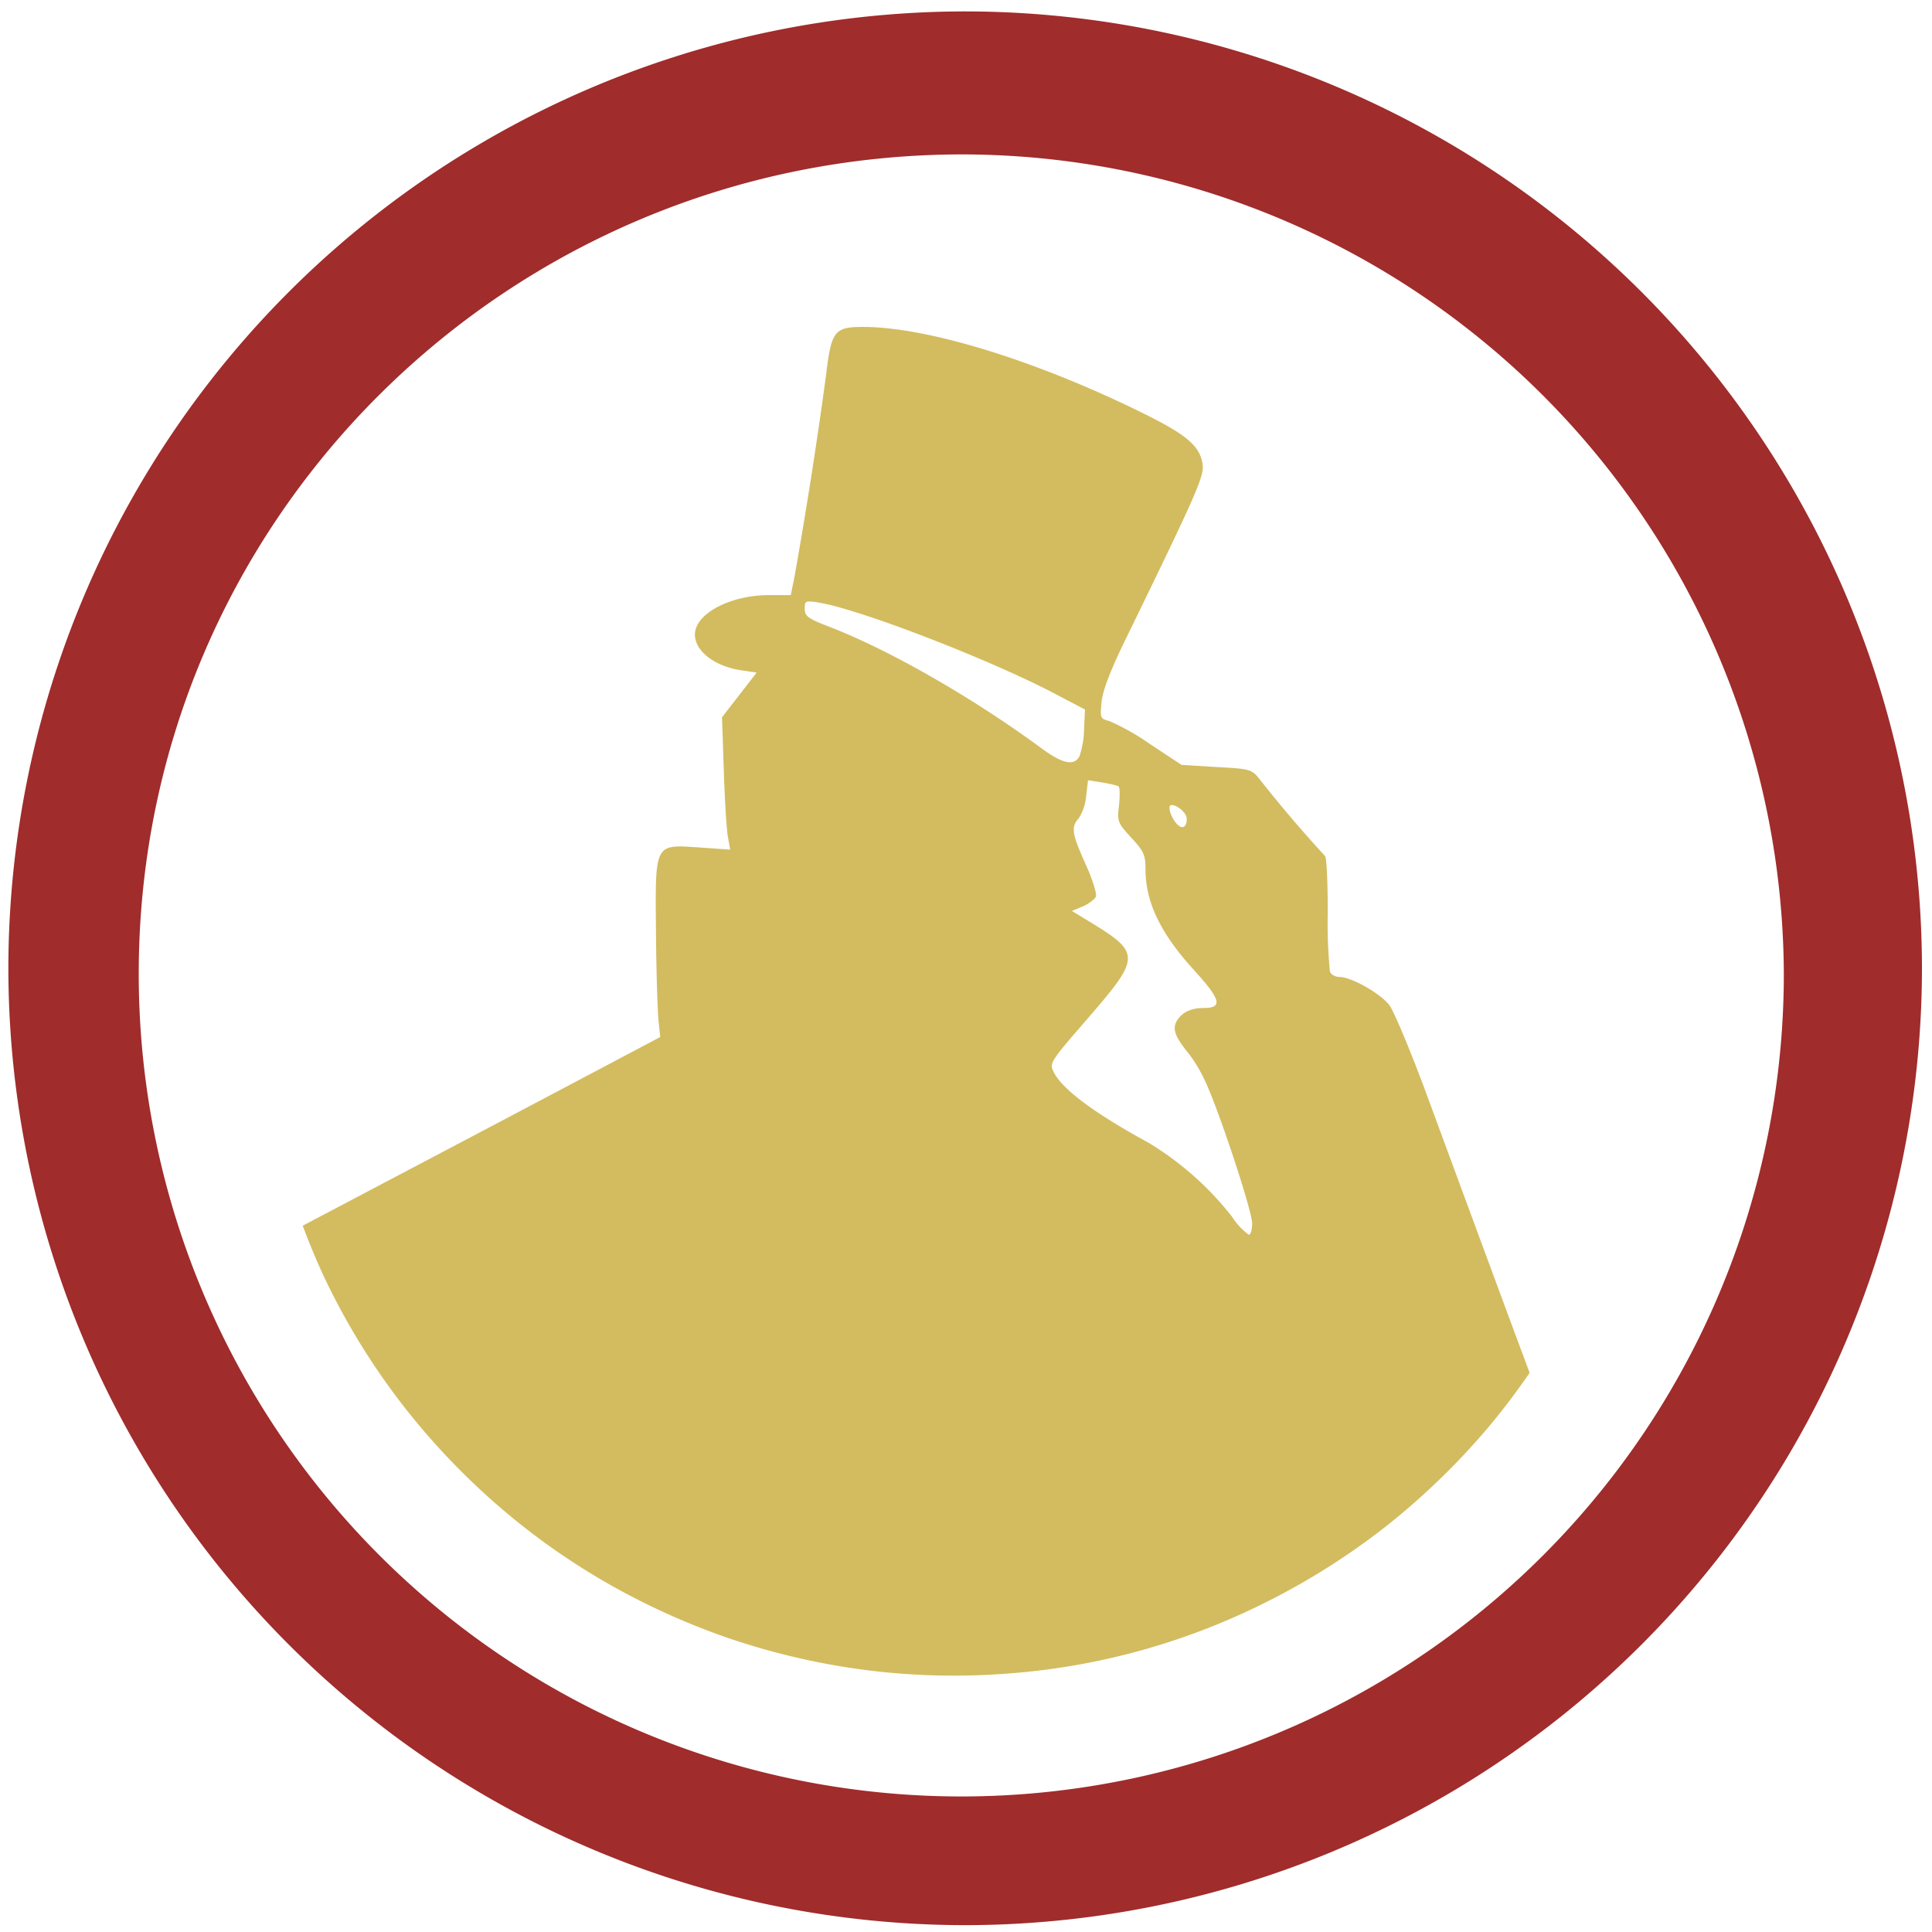 <?xml version="1.0" encoding="UTF-8" standalone="no"?>
<svg
   xmlns:dc="http://purl.org/dc/elements/1.1/"
   xmlns:cc="http://creativecommons.org/ns#"
   xmlns:rdf="http://www.w3.org/1999/02/22-rdf-syntax-ns#"
   xmlns:svg="http://www.w3.org/2000/svg"
   xmlns="http://www.w3.org/2000/svg"
   xmlns:sodipodi="http://sodipodi.sourceforge.net/DTD/sodipodi-0.dtd"
   xmlns:inkscape="http://www.inkscape.org/namespaces/inkscape"
   width="48"
   height="48"
   viewBox="0 0 12.7 12.7"
   version="1.1"
   id="svg6"
   sodipodi:docname="johnny.svg"
   inkscape:version="0.92.5 (2060ec1f9f, 2020-04-08)">
  <defs
     id="defs10" />
  <sodipodi:namedview
     pagecolor="#ffffff"
     bordercolor="#666666"
     borderopacity="1"
     objecttolerance="10"
     gridtolerance="10"
     guidetolerance="10"
     inkscape:pageopacity="0"
     inkscape:pageshadow="2"
     inkscape:window-width="1085"
     inkscape:window-height="480"
     id="namedview8"
     showgrid="false"
     inkscape:zoom="4.9166667"
     inkscape:cx="2.1355932"
     inkscape:cy="24"
     inkscape:window-x="0"
     inkscape:window-y="25"
     inkscape:window-maximized="0"
     inkscape:current-layer="svg6" />
  <path
     d="M 6.34,0.075 A 6.295,6.295 0 0 0 0.055,6.36 6.295,6.295 0 0 0 6.34,12.655 6.295,6.295 0 0 0 12.634,6.36 6.295,6.295 0 0 0 6.34,0.075 Z m -0.01,0.94 a 5.408,5.408 0 0 1 5.396,5.387 5.407,5.407 0 1 1 -10.814,0 c 0,-2.987 2.43,-5.387 5.417,-5.387 z"
     id="path2"
     inkscape:connector-curvature="0"
     style="fill:#a02c2c" />
  <path
     d="m 1.99,8.057 a 4.586,4.586 0 0 0 0.138,0.332 4.586,4.586 0 0 0 0.216,0.404 4.586,4.586 0 0 0 0.256,0.381 4.586,4.586 0 0 0 0.293,0.353 4.586,4.586 0 0 0 0.326,0.322 4.586,4.586 0 0 0 0.356,0.288 4.586,4.586 0 0 0 0.384,0.251 4.586,4.586 0 0 0 0.407,0.211 4.586,4.586 0 0 0 0.425,0.17 4.586,4.586 0 0 0 0.441,0.126 4.586,4.586 0 0 0 0.451,0.082 4.586,4.586 0 0 0 0.457,0.036 4.586,4.586 0 0 0 0.458,-0.01 4.586,4.586 0 0 0 0.455,-0.054 4.586,4.586 0 0 0 0.448,-0.1 4.586,4.586 0 0 0 0.435,-0.145 4.586,4.586 0 0 0 0.418,-0.188 4.586,4.586 0 0 0 0.398,-0.228 4.586,4.586 0 0 0 0.373,-0.266 4.586,4.586 0 0 0 0.344,-0.303 4.586,4.586 0 0 0 0.313,-0.335 4.586,4.586 0 0 0 0.273,-0.36 C 9.915,8.65 9.702,8.072 9.388,7.221 9.278,6.921 9.162,6.644 9.132,6.606 9.072,6.529 8.882,6.422 8.805,6.422 8.778,6.422 8.749,6.406 8.742,6.386 A 3.369,3.369 0 0 1 8.728,5.993 C 8.728,5.796 8.72,5.631 8.71,5.627 A 8.647,8.647 0 0 1 8.28,5.122 C 8.228,5.057 8.219,5.054 7.997,5.042 L 7.767,5.028 7.561,4.892 A 1.579,1.579 0 0 0 7.293,4.74 C 7.233,4.725 7.231,4.72 7.241,4.615 7.248,4.542 7.299,4.408 7.393,4.215 7.883,3.209 7.92,3.124 7.904,3.043 7.883,2.927 7.793,2.853 7.499,2.709 6.803,2.367 6.093,2.149 5.673,2.149 5.485,2.149 5.464,2.176 5.43,2.467 A 32.291,32.291 0 0 1 5.222,3.794 L 5.198,3.912 H 5.054 c -0.255,0 -0.486,0.123 -0.486,0.259 0,0.11 0.13,0.21 0.309,0.236 l 0.097,0.014 -0.228,0.294 0.012,0.35 c 0.006,0.193 0.018,0.39 0.027,0.436 L 4.8,5.585 4.6,5.571 C 4.3,5.551 4.307,5.536 4.312,6.125 4.314,6.381 4.322,6.649 4.33,6.721 L 4.34,6.817 3.256,7.39 Z M 5.314,3.954 a 0.325,0.325 0 0 1 0.067,0.007 c 0.265,0.042 1.115,0.37 1.547,0.596 L 7.132,4.664 7.126,4.796 A 0.585,0.585 0 0 1 7.096,4.971 C 7.061,5.037 6.986,5.021 6.849,4.921 6.402,4.591 5.85,4.274 5.454,4.121 5.311,4.066 5.29,4.051 5.29,4.001 5.29,3.969 5.291,3.956 5.314,3.954 Z m 1.838,1.175 0.09,0.014 c 0.05,0.008 0.1,0.02 0.11,0.026 0.01,0.006 0.01,0.061 0.004,0.123 -0.013,0.107 -0.01,0.116 0.08,0.214 0.083,0.09 0.094,0.113 0.094,0.21 0,0.214 0.099,0.42 0.318,0.66 0.179,0.197 0.192,0.25 0.063,0.25 -0.084,0 -0.146,0.031 -0.178,0.09 -0.027,0.05 -0.006,0.104 0.08,0.208 a 0.99,0.99 0 0 1 0.109,0.183 c 0.09,0.19 0.309,0.853 0.309,0.935 0,0.042 -0.01,0.075 -0.022,0.075 A 0.447,0.447 0 0 1 8.098,7.997 2.03,2.03 0 0 0 7.552,7.513 C 7.196,7.319 6.987,7.163 6.929,7.052 6.896,6.988 6.897,6.987 7.156,6.688 7.5,6.29 7.5,6.264 7.158,6.056 L 7.046,5.988 7.119,5.958 C 7.159,5.94 7.197,5.911 7.204,5.893 7.211,5.875 7.181,5.779 7.136,5.68 7.046,5.479 7.039,5.437 7.091,5.379 A 0.323,0.323 0 0 0 7.14,5.233 Z m 0.549,0.163 c 0.04,0 0.1,0.053 0.1,0.09 C 7.801,5.447 7.763,5.456 7.723,5.4 7.688,5.35 7.676,5.292 7.701,5.292 Z"
     id="path4"
     inkscape:connector-curvature="0"
     style="opacity:0.8;fill:#c8ab37" />
</svg>
